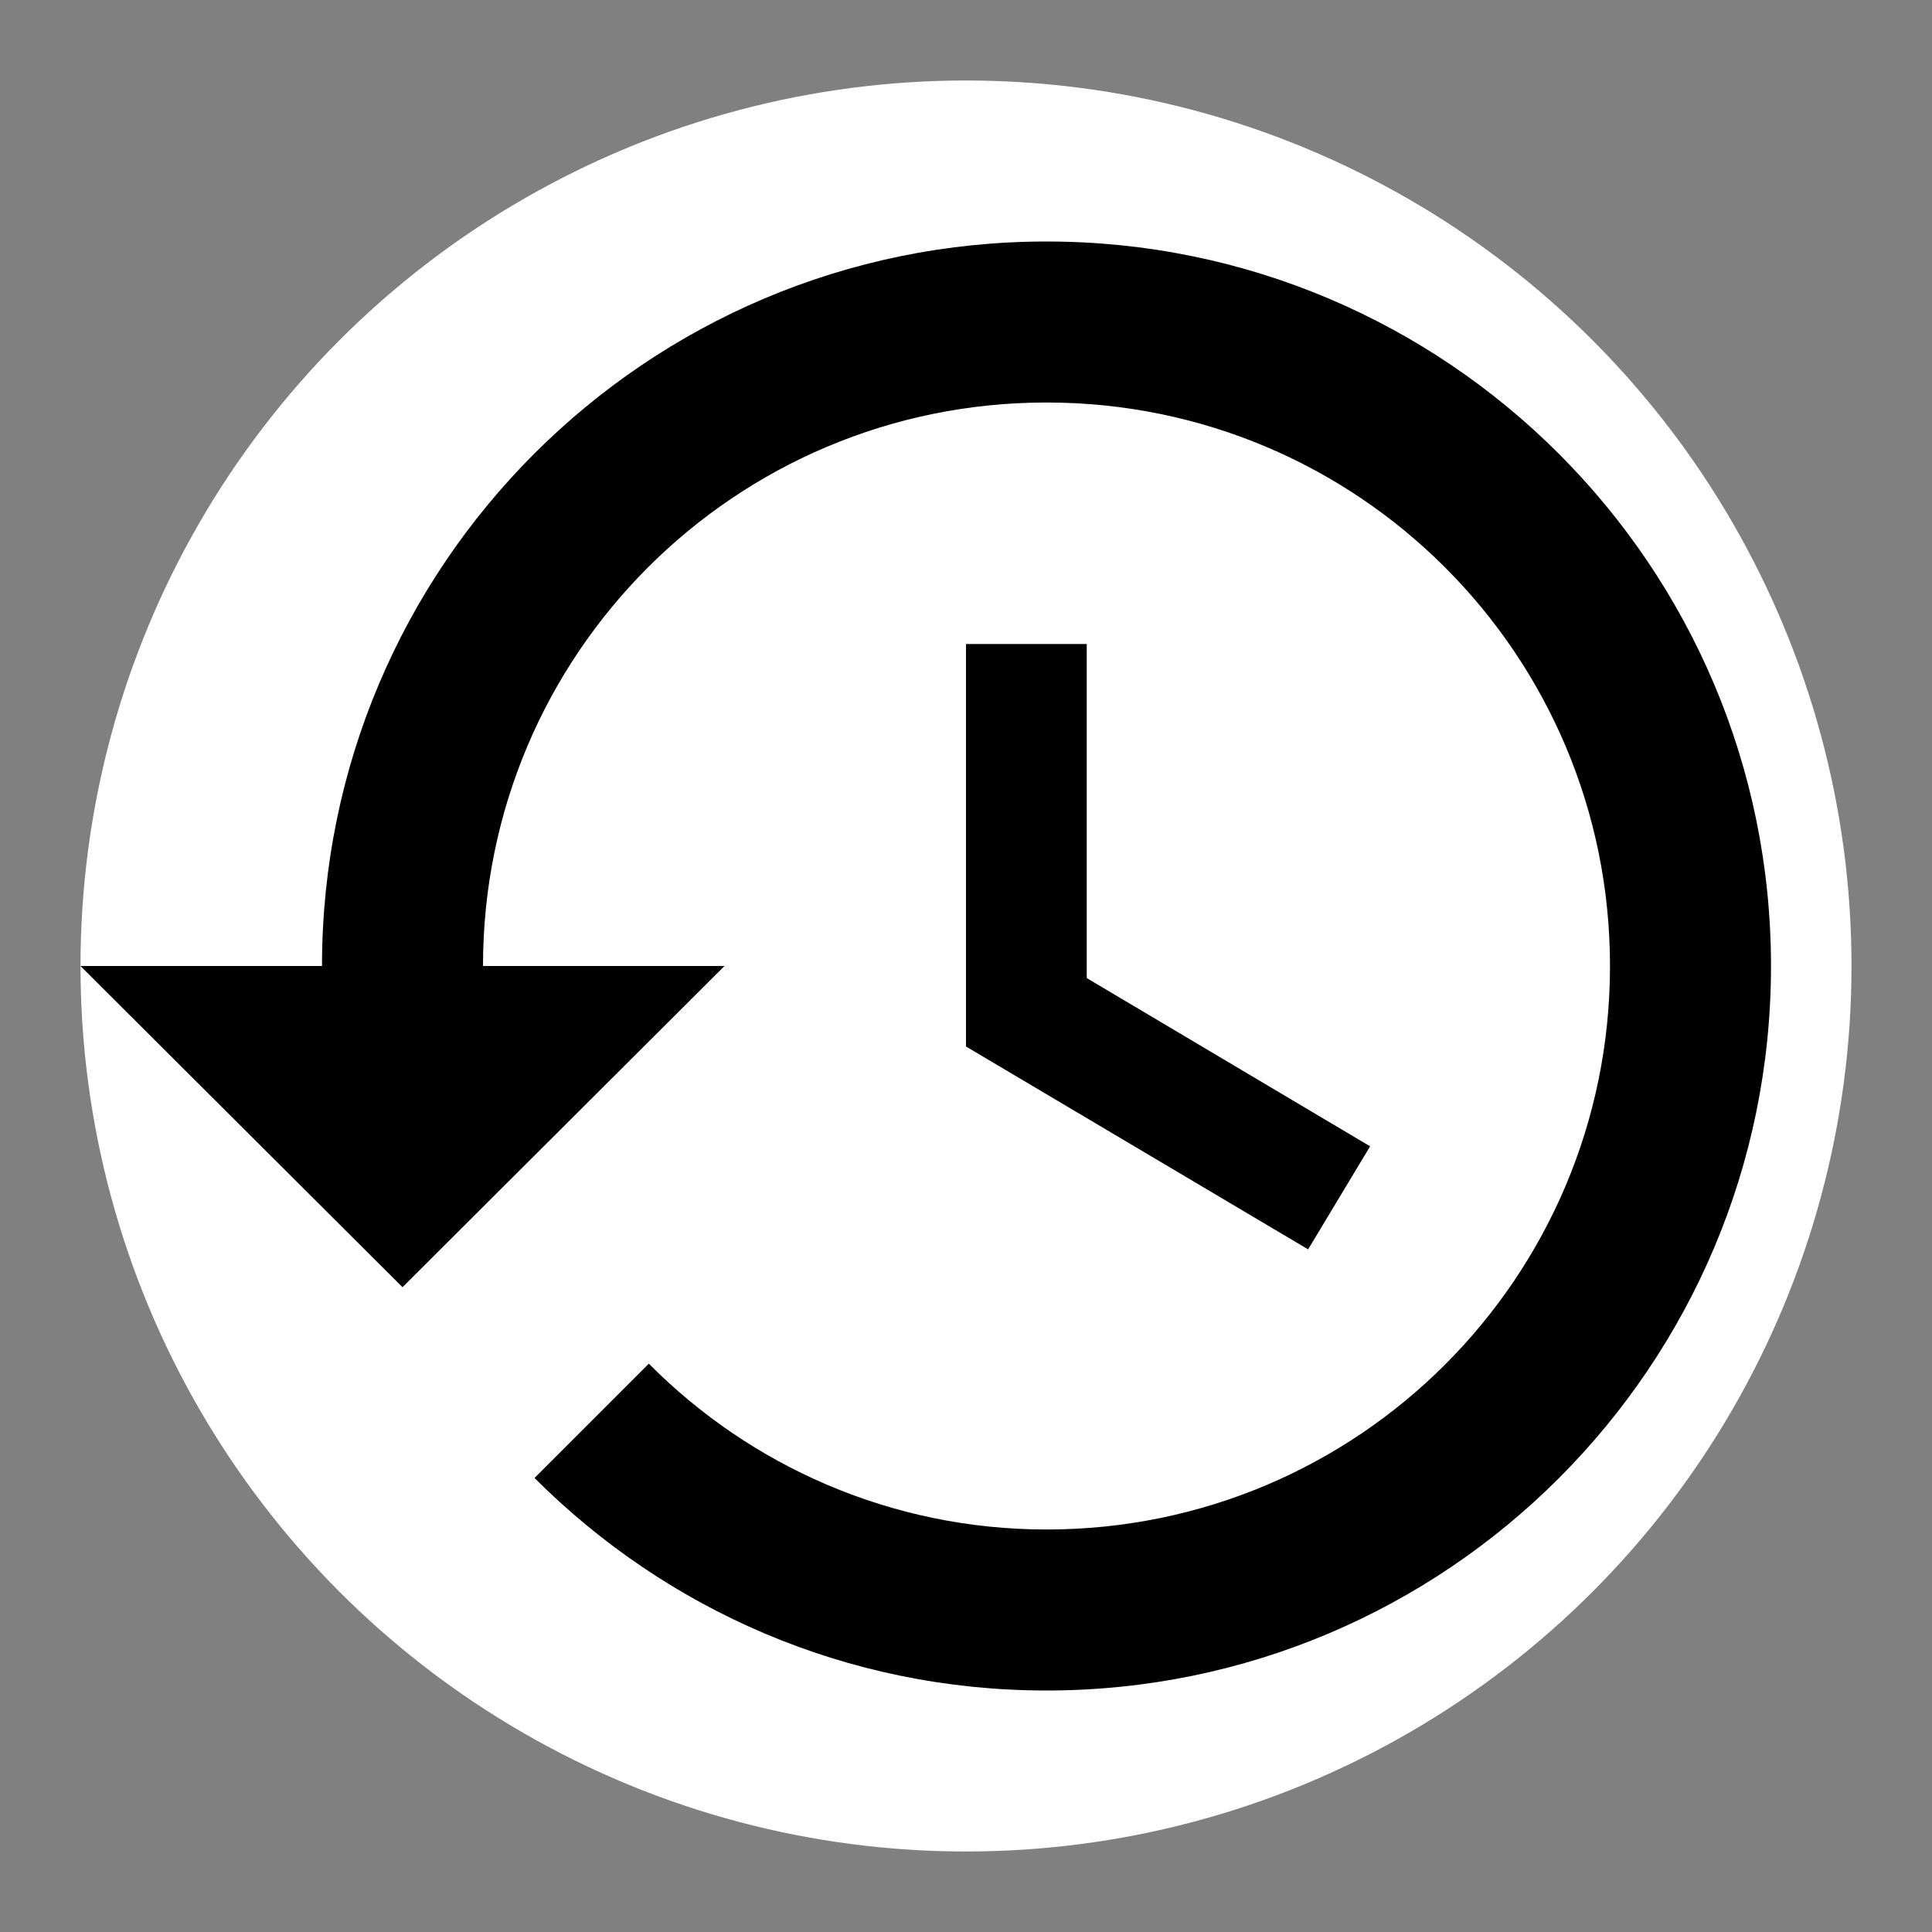 <svg xmlns="http://www.w3.org/2000/svg" width="256" height="256" viewBox="0 0 24 24">
	<rect x="0" y="0" width="24" height="24" fill="#808080" stroke="none"/>
	<circle fill="white" cx="12" cy="12" r="11" />
	<path fill="none" d="M0 0h24v24H0V0z" />
	<path d="M13 3c-4.97 0-9 4.03-9 9H1l4 3.99L9 12H6c0-3.87 3.13-7 7-7s7 3.13 7 7-3.13 7-7 7c-1.93 0-3.68-.79-4.94-2.06l-1.42 1.42C8.27 19.99 10.51 21 13 21c4.97 0 9-4.03 9-9s-4.03-9-9-9zm-1 5v5l4.25 2.52.77-1.28-3.52-2.09V8z" />
</svg>
